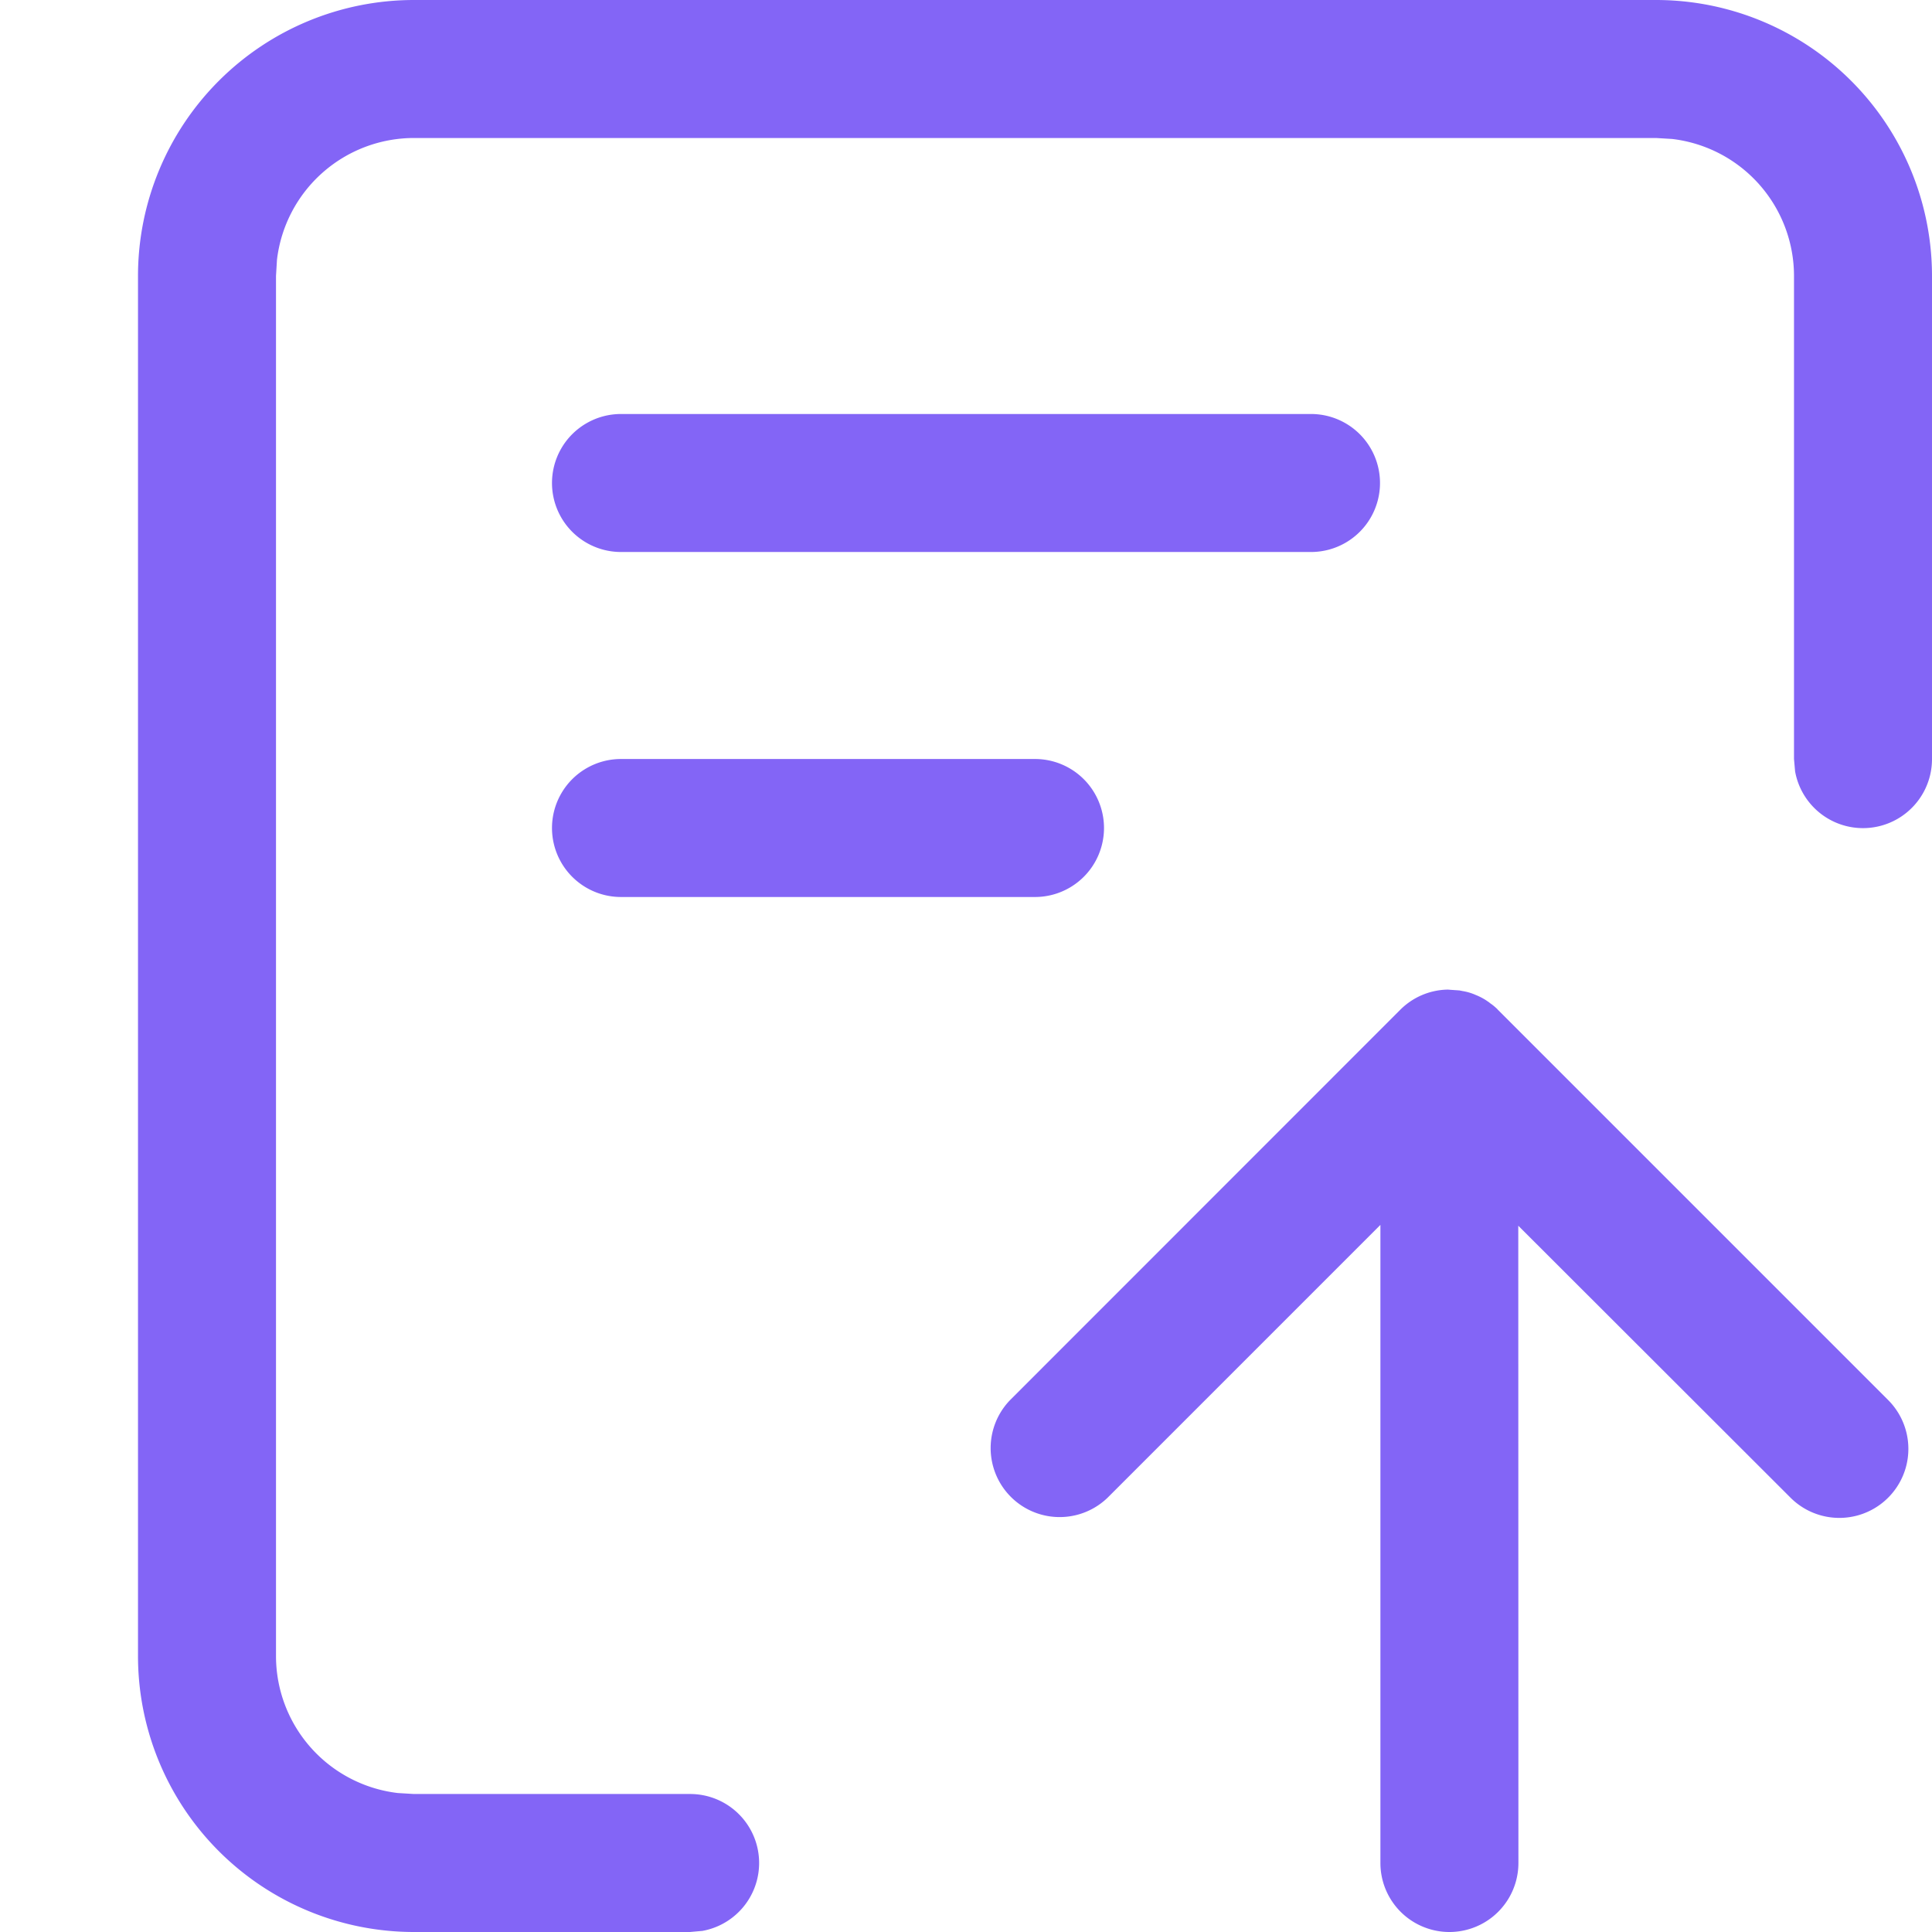 <svg width="14" height="14" xmlns="http://www.w3.org/2000/svg"><path d="M12 0a2 2 0 012 2v3.5a.5.5 0 01-.992.09L13 5.5V2a1 1 0 00-.883-.993L12 1H3a1 1 0 00-.993.883L2 2v10a1 1 0 00.883.993L3 13h2a.5.5 0 01.09.992L5 14H3a2 2 0 01-2-2V2a2 2 0 012-2h9zm-1.509 7.171l.016.001h-.004l.073.005.025.005a.384.384 0 01.093.028.425.425 0 01.08.042c.008.006.016.01.023.017.02.013.037.028.054.044l.001.002 2.83 2.83a.5.5 0 01-.707.708l-1.973-1.971.001 4.618a.5.5 0 01-1 0V8.876l-1.977 1.977a.5.5 0 01-.707-.707l2.828-2.829a.498.498 0 01.344-.146zM7.5 5.5a.5.5 0 010 1h-3a.5.5 0 010-1h3zm2-2.5a.5.5 0 010 1h-5a.5.5 0 010-1h5z" fill="#8365F6"/></svg>